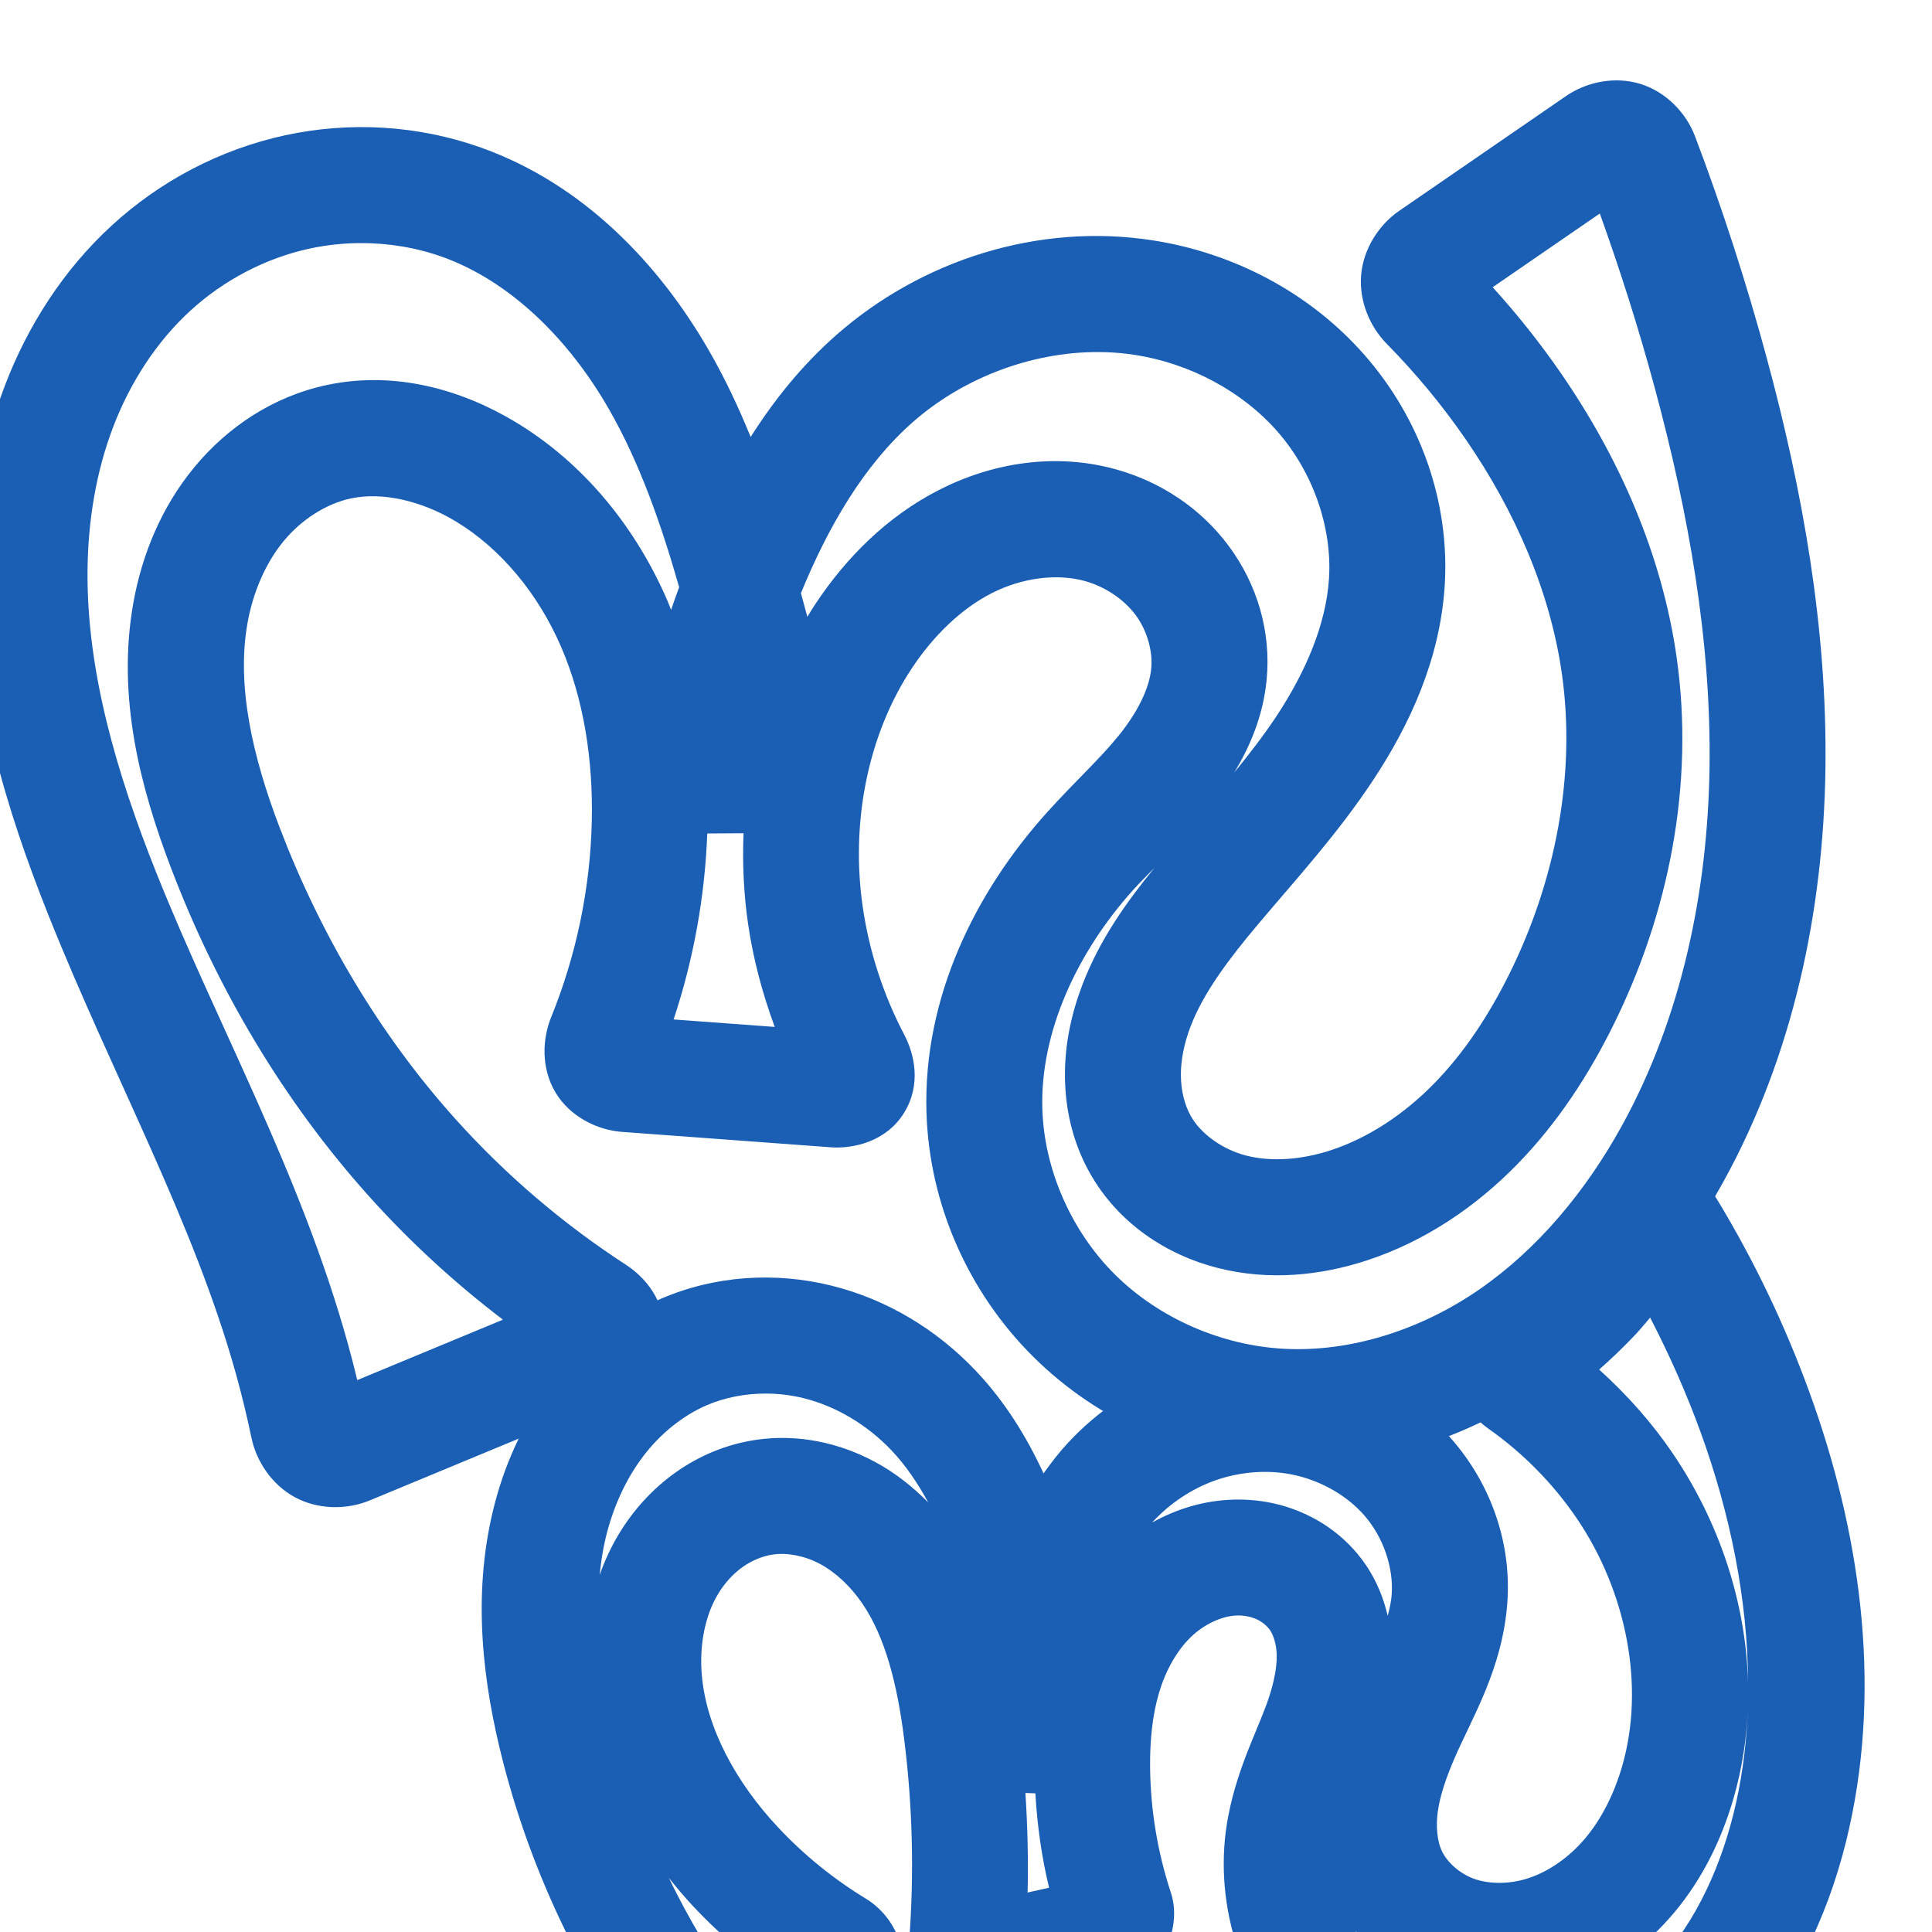<svg:svg xmlns:cc="http://creativecommons.org/ns#" xmlns:dc="http://purl.org/dc/elements/1.1/" xmlns:inkscape="http://www.inkscape.org/namespaces/inkscape" xmlns:rdf="http://www.w3.org/1999/02/22-rdf-syntax-ns#" xmlns:sodipodi="http://sodipodi.sourceforge.net/DTD/sodipodi-0.dtd" xmlns:svg="http://www.w3.org/2000/svg" xml:space="preserve" width="1000" height="1000" version="1.1" style="clip-rule:evenodd;fill-rule:evenodd;image-rendering:optimizeQuality;shape-rendering:geometricPrecision;text-rendering:geometricPrecision" viewBox="0 0 1000 1000" id="svg10" sodipodi:docname="സ്സ.svg" inkscape:version="1.0.2 (e86c870879, 2021-01-15)"><sodipodi:namedview pagecolor="#ffffff" bordercolor="#666666" borderopacity="1" objecttolerance="10" gridtolerance="10" guidetolerance="10" inkscape:pageopacity="0" inkscape:pageshadow="2" inkscape:window-width="1920" inkscape:window-height="1007" id="namedview12" showgrid="false" inkscape:zoom="1.46" inkscape:cx="473.32433" inkscape:cy="845.83205" inkscape:window-x="1920" inkscape:window-y="0" inkscape:window-maximized="1" inkscape:current-layer="svg10" showguides="true" inkscape:guide-bbox="true" inkscape:document-rotation="0" inkscape:pagecheckerboard="0"><sodipodi:guide position="0,1000" orientation="0,1" id="guide16" inkscape:label="" inkscape:locked="true" inkscape:color="rgb(0,0,255)" /><sodipodi:guide position="1763.312,2036.169" orientation="1000,0" id="guide18" /><sodipodi:guide position="0,200" orientation="0,1" id="guide20" inkscape:label="base" inkscape:locked="true" inkscape:color="rgb(0,0,255)" /><inkscape:grid type="xygrid" id="grid24" originx="-473.376" originy="-489.692" /><sodipodi:guide position="0,0" orientation="0,1" id="guide34" inkscape:label="bottom" inkscape:locked="true" inkscape:color="rgb(0,0,255)" /><sodipodi:guide position="225.051,1693.319" orientation="0,1" id="guide44" inkscape:label="" inkscape:locked="false" inkscape:color="rgb(0,0,255)" /><sodipodi:guide position="0,900" orientation="0,1" id="guide46" inkscape:label="" inkscape:locked="true" inkscape:color="rgb(0,0,255)" /><sodipodi:guide position="927.831,373.287" orientation="-1,0" id="guide841" inkscape:label="width" inkscape:locked="false" inkscape:color="rgb(0,0,255)" /></sodipodi:namedview>
 <svg:defs id="defs4"><inkscape:path-effect effect="fillet_chamfer" id="path-effect856" is_visible="true" lpeversion="1" satellites_param="F,0,1,1,0,10.806,0,1 @ F,0,1,1,0,10.806,0,1 @ F,0,0,1,0,0,0,1 @ F,0,0,1,0,0,0,1 @ F,0,0,1,0,0,0,1 @ F,0,0,1,0,0,0,1 @ F,0,0,1,0,0,0,1 @ F,0,0,1,0,0,0,1 @ F,0,0,1,0,0,0,1 @ F,0,0,1,0,0,0,1 @ F,0,0,1,0,0,0,1 @ F,0,0,1,0,0,0,1 @ F,0,0,1,0,0,0,1 @ F,0,0,1,0,0,0,1 @ F,0,0,1,0,0,0,1 @ F,0,0,1,0,0,0,1 @ F,0,0,1,0,0,0,1 @ F,0,0,1,0,0,0,1 @ F,0,0,1,0,0,0,1 @ F,0,0,1,0,0,0,1 @ F,0,0,1,0,0,0,1 @ F,0,0,1,0,0,0,1 @ F,0,0,1,0,0,0,1 @ F,0,0,1,0,0,0,1 @ F,0,0,1,0,0,0,1 @ F,0,0,1,0,0,0,1 @ F,0,1,1,0,10.806,0,1 @ F,0,0,1,0,0,0,1 @ F,0,1,1,0,10.806,0,1 @ F,0,0,1,0,0,0,1 @ F,0,0,1,0,0,0,1 @ F,0,0,1,0,0,0,1 @ F,0,0,1,0,0,0,1 @ F,0,0,1,0,0,0,1 @ F,0,0,1,0,0,0,1 @ F,0,0,1,0,0,0,1 @ F,0,0,1,0,0,0,1 @ F,0,0,1,0,0,0,1 @ F,0,0,1,0,0,0,1 @ F,0,0,1,0,0,0,1 @ F,0,0,1,0,0,0,1 @ F,0,0,1,0,0,0,1 @ F,0,0,1,0,0,0,1 @ F,0,0,1,0,0,0,1 @ F,0,1,1,0,10.806,0,1 @ F,0,1,1,0,10.806,0,1 @ F,0,0,1,0,0,0,1 @ F,0,0,1,0,0,0,1 @ F,0,0,1,0,0,0,1 @ F,0,0,1,0,0,0,1 @ F,0,0,1,0,0,0,1 @ F,0,0,1,0,0,0,1 @ F,0,0,1,0,0,0,1 @ F,0,0,1,0,0,0,1" unit="px" method="auto" mode="F" radius="0" chamfer_steps="1" flexible="false" use_knot_distance="true" apply_no_radius="true" apply_with_radius="true" only_selected="true" hide_knots="false" /><inkscape:path-effect effect="fillet_chamfer" id="path-effect852" is_visible="true" lpeversion="1" satellites_param="F,0,1,1,0,18.337,0,1 @ F,0,0,1,0,0,0,1 @ F,0,0,1,0,0,0,1 @ F,0,0,1,0,0,0,1 @ F,0,0,1,0,0,0,1 @ F,0,0,1,0,0,0,1 @ F,0,0,1,0,0,0,1 @ F,0,0,1,0,0,0,1 @ F,0,0,1,0,0,0,1 @ F,0,0,1,0,0,0,1 @ F,0,0,1,0,0,0,1 @ F,0,0,1,0,0,0,1 @ F,0,0,1,0,0,0,1 @ F,0,0,1,0,0,0,1 @ F,0,0,1,0,0,0,1 @ F,0,0,1,0,0,0,1 @ F,0,0,1,0,0,0,1 @ F,0,0,1,0,0,0,1 @ F,0,0,1,0,0,0,1 @ F,0,0,1,0,0,0,1 @ F,0,0,1,0,0,0,1 @ F,0,0,1,0,0,0,1 @ F,0,0,1,0,0,0,1 @ F,0,0,1,0,0,0,1 @ F,0,0,1,0,0,0,1 @ F,0,0,1,0,0,0,1 @ F,0,0,1,0,0,0,1 @ F,0,0,1,0,0,0,1 @ F,0,1,1,0,18.337,0,1 @ F,0,1,1,0,18.337,0,1 @ F,0,0,1,0,0,0,1 @ F,0,0,1,0,0,0,1 @ F,0,0,1,0,0,0,1 @ F,0,0,1,0,0,0,1 @ F,0,0,1,0,0,0,1 @ F,0,0,1,0,0,0,1 @ F,0,0,1,0,0,0,1 @ F,0,0,1,0,0,0,1 @ F,0,0,1,0,0,0,1 @ F,0,0,1,0,0,0,1 @ F,0,0,1,0,0,0,1 @ F,0,0,1,0,0,0,1 @ F,0,0,1,0,0,0,1 @ F,0,0,1,0,0,0,1 @ F,0,0,1,0,0,0,1 @ F,0,1,1,0,18.337,0,1 @ F,0,1,1,0,18.337,0,1 @ F,0,0,1,0,0,0,1 @ F,0,0,1,0,0,0,1 @ F,0,0,1,0,0,0,1 @ F,0,0,1,0,0,0,1 @ F,0,0,1,0,0,0,1 @ F,0,0,1,0,0,0,1 @ F,0,0,1,0,0,0,1 @ F,0,0,1,0,0,0,1 @ F,0,1,1,0,18.337,0,1" unit="px" method="auto" mode="F" radius="0" chamfer_steps="1" flexible="false" use_knot_distance="true" apply_no_radius="true" apply_with_radius="true" only_selected="true" hide_knots="false" /><inkscape:path-effect effect="fillet_chamfer" id="path-effect850" is_visible="true" lpeversion="1" satellites_param="F,0,0,1,0,25.287,0,1 @ F,0,0,1,0,25.266,0,1 @ F,0,0,1,0,0,0,1 @ F,0,0,1,0,0,0,1 @ F,0,0,1,0,0,0,1 @ F,0,0,1,0,0,0,1 @ F,0,0,1,0,0,0,1 @ F,0,0,1,0,0,0,1 @ F,0,0,1,0,0,0,1 @ F,0,0,1,0,0,0,1 @ F,0,1,1,0,0,0,1 @ F,0,1,1,0,0,0,1 @ F,0,0,1,0,0,0,1 @ F,0,0,1,0,0,0,1 @ F,0,0,1,0,0,0,1 @ F,0,0,1,0,0,0,1 @ F,0,0,1,0,0,0,1 @ F,0,0,1,0,0,0,1 @ F,0,0,1,0,0,0,1 @ F,0,0,1,0,0,0,1 @ F,0,0,1,0,0,0,1 @ F,0,0,1,0,0,0,1 @ F,0,0,1,0,0,0,1 @ F,0,0,1,0,21.07,0,1 @ F,0,0,1,0,32.028,0,1 @ F,0,0,1,0,0,0,1 @ F,0,0,1,0,0,0,1 @ F,0,0,1,0,0,0,1 @ F,0,0,1,0,0,0,1 @ F,0,0,1,0,0,0,1 @ F,0,0,1,0,0,0,1 @ F,0,0,1,0,0,0,1 @ F,0,0,1,0,0,0,1 @ F,0,0,1,0,0,0,1 @ F,0,0,1,0,0,0,1 @ F,0,0,1,0,0,0,1 @ F,0,0,1,0,0,0,1 @ F,0,0,1,0,0,0,1 @ F,0,0,1,0,0,0,1 @ F,0,0,1,0,0,0,1 @ F,0,0,1,0,0,0,1 @ F,0,0,1,0,0,0,1 @ F,0,0,1,0,24.752,0,1 @ F,0,0,1,0,28.072,0,1 @ F,0,0,1,0,0,0,1 @ F,0,0,1,0,0,0,1 @ F,0,0,1,0,0,0,1 @ F,0,0,1,0,0,0,1 @ F,0,0,1,0,0,0,1 @ F,0,0,1,0,0,0,1 @ F,0,0,1,0,0,0,1" unit="px" method="auto" mode="F" radius="0" chamfer_steps="1" flexible="false" use_knot_distance="true" apply_no_radius="true" apply_with_radius="true" only_selected="true" hide_knots="false" /><inkscape:path-effect effect="fillet_chamfer" id="path-effect849" is_visible="true" lpeversion="1" satellites_param="F,0,1,1,0,28.438,0,1 @ F,0,1,1,0,28.438,0,1 @ F,0,0,1,0,0,0,1 @ F,0,0,1,0,0,0,1 @ F,0,0,1,0,0,0,1 @ F,0,0,1,0,0,0,1 @ F,0,0,1,0,0,0,1 @ F,0,0,1,0,0,0,1 @ F,0,0,1,0,0,0,1 @ F,0,0,1,0,0,0,1 @ F,0,0,1,0,0,0,1 @ F,0,0,1,0,0,0,1 @ F,0,0,1,0,0,0,1 @ F,0,0,1,0,0,0,1 @ F,0,0,1,0,0,0,1 @ F,0,0,1,0,0,0,1 @ F,0,0,1,0,0,0,1 @ F,0,0,1,0,0,0,1 @ F,0,0,1,0,0,0,1 @ F,0,0,1,0,0,0,1 @ F,0,0,1,0,0,0,1 @ F,0,1,1,0,28.438,0,1 @ F,0,1,1,0,28.438,0,1 @ F,0,0,1,0,0,0,1 @ F,0,0,1,0,0,0,1 @ F,0,0,1,0,0,0,1 @ F,0,0,1,0,0,0,1 @ F,0,0,1,0,0,0,1 @ F,0,0,1,0,0,0,1 @ F,0,0,1,0,0,0,1 @ F,0,0,1,0,0,0,1 @ F,0,0,1,0,0,0,1 @ F,0,0,1,0,0,0,1 @ F,0,0,1,0,0,0,1 @ F,0,0,1,0,0,0,1 @ F,0,0,1,0,0,0,1 @ F,0,0,1,0,0,0,1 @ F,0,0,1,0,0,0,1 @ F,0,1,1,0,28.438,0,1 @ F,0,1,1,0,28.438,0,1 @ F,0,0,1,0,0,0,1 @ F,0,0,1,0,0,0,1 @ F,0,0,1,0,0,0,1 @ F,0,0,1,0,0,0,1 @ F,0,0,1,0,0,0,1 @ F,0,0,1,0,0,0,1 @ F,0,0,1,0,0,0,1 @ F,0,0,1,0,0,0,1" unit="px" method="auto" mode="F" radius="0" chamfer_steps="1" flexible="false" use_knot_distance="true" apply_no_radius="true" apply_with_radius="true" only_selected="true" hide_knots="false" /><inkscape:path-effect effect="fillet_chamfer" id="path-effect847" is_visible="true" lpeversion="1" satellites_param="F,0,1,1,0,33.633,0,1 @ F,0,0,1,0,0,0,1 @ F,0,0,1,0,0,0,1 @ F,0,0,1,0,0,0,1 @ F,0,0,1,0,0,0,1 @ F,0,0,1,0,0,0,1 @ F,0,0,1,0,0,0,1 @ F,0,0,1,0,0,0,1 @ F,0,0,1,0,0,0,1 @ F,0,0,1,0,0,0,1 @ F,0,0,1,0,0,0,1 @ F,0,0,1,0,0,0,1 @ F,0,0,1,0,0,0,1 @ F,0,0,1,0,0,0,1 @ F,0,0,1,0,0,0,1 @ F,0,0,1,0,0,0,1 @ F,0,0,1,0,0,0,1 @ F,0,0,1,0,0,0,1 @ F,0,0,1,0,0,0,1 @ F,0,0,1,0,0,0,1 @ F,0,0,1,0,0,0,1 @ F,0,0,1,0,0,0,1 @ F,0,0,1,0,0,0,1 @ F,0,0,1,0,0,0,1 @ F,0,0,1,0,0,0,1 @ F,0,0,1,0,0,0,1 @ F,0,1,1,0,33.633,0,1 @ F,0,1,1,0,33.633,0,1 @ F,0,0,1,0,0,0,1 @ F,0,0,1,0,0,0,1 @ F,0,0,1,0,0,0,1 @ F,0,0,1,0,0,0,1 @ F,0,0,1,0,0,0,1 @ F,0,0,1,0,0,0,1 @ F,0,0,1,0,0,0,1 @ F,0,0,1,0,0,0,1 @ F,0,0,1,0,0,0,1 @ F,0,0,1,0,0,0,1 @ F,0,0,1,0,0,0,1 @ F,0,0,1,0,0,0,1 @ F,0,0,1,0,0,0,1 @ F,0,0,1,0,0,0,1 @ F,0,0,1,0,0,0,1 @ F,0,1,1,0,33.633,0,1 @ F,0,1,1,0,33.633,0,1 @ F,0,0,1,0,0,0,1 @ F,0,0,1,0,0,0,1 @ F,0,0,1,0,0,0,1 @ F,0,0,1,0,0,0,1 @ F,0,0,1,0,0,0,1 @ F,0,0,1,0,0,0,1 @ F,0,0,1,0,0,0,1 @ F,0,0,1,0,0,0,1 @ F,0,1,1,0,33.633,0,1" unit="px" method="auto" mode="F" radius="0" chamfer_steps="1" flexible="false" use_knot_distance="true" apply_no_radius="true" apply_with_radius="true" only_selected="true" hide_knots="false" /><inkscape:path-effect effect="spiro" id="path-effect851" is_visible="true" lpeversion="1" /><inkscape:path-effect effect="spiro" id="path-effect861" is_visible="true" lpeversion="1" /><inkscape:path-effect effect="spiro" id="path-effect867" is_visible="true" lpeversion="1" />
  <svg:style type="text/css" id="style2">
   
    .fil0 {fill:#EF7F1A;fill-rule:nonzero}
   
  </svg:style>
 <inkscape:path-effect effect="spiro" id="path-effect1214" is_visible="true" lpeversion="1" /><inkscape:path-effect effect="spiro" id="path-effect1195" is_visible="true" lpeversion="1" /><inkscape:path-effect effect="spiro" id="path-effect992" is_visible="true" lpeversion="1" /><inkscape:path-effect effect="spiro" id="path-effect1078" is_visible="true" lpeversion="1" /></svg:defs>
 
<svg:g id="path1087-2"><svg:path style="color:#000000;clip-rule:nonzero;fill:#1a5fb4;fill-rule:nonzero;stroke-linecap:round;stroke-linejoin:round;-inkscape-stroke:none;shape-rendering:auto" d="m 838.941,41.662 c -10.166,-0.516 -20.379,2.555 -28.393,8.068 L 724.172,109.158 c -10.682,7.349 -18.607,19.956 -19.666,33.377 -1.059,13.421 4.514,26.562 13.379,35.551 15.034,15.243 28.733,31.817 40.865,49.449 25.464,37.008 43.655,78.656 49.701,121.369 7.356,51.968 -3.313,107.03 -27.262,155.303 -10.594,21.354 -23.469,40.882 -39.021,56.746 -15.48,15.79 -33.957,28.078 -53.465,34.451 -14.999,4.9 -30.51,6.043 -43.471,2.775 -12.515,-3.155 -23.776,-11.353 -28.941,-20.633 -3.169,-5.693 -5.033,-13.146 -5.076,-20.949 -0.043,-7.903 1.692,-16.555 4.965,-25.168 6.594,-17.352 19.53,-34.64 34.859,-52.873 19.274,-22.924 41.058,-46.536 59.773,-74.881 18.82,-28.503 34.449,-62.202 36.936,-100.141 2.885,-44.021 -12.879,-87.161 -41.436,-119.738 -28.437,-32.442 -67.951,-52.951 -109.785,-59.412 -59.05,-9.12 -119.447,10.124 -163.666,49.027 -17.786,15.647 -32.204,33.667 -44.33,52.764 -6.141,-15.063 -13.106,-29.981 -21.457,-44.518 C 341.141,136.516 301.908,95.299 249.053,76.428 216.447,64.786 181.101,62.76 147.518,70.037 113.964,77.307 82.977,93.654 57.875,116.691 32.744,139.756 14.342,168.651 2.541,199.543 c -11.776,30.826 -16.943,63.302 -17.232,95.244 -0.579,63.781 17.839,124.013 39.939,179.344 33.168,83.041 75.259,158.791 97.107,237.83 2.931,10.603 5.52,21.301 7.76,32.072 2.589,12.454 10.608,24.454 22.488,30.914 11.88,6.46 26.765,6.645 38.742,1.678 l 126.4,-52.424 c 10.662,-4.422 24.4,-15.288 25.791,-33.121 1.391,-17.833 -10.026,-30.257 -19.582,-36.461 -32.527,-21.118 -62.296,-46.555 -88.203,-75.396 -39.347,-43.804 -70.002,-95.749 -91.182,-151.359 -13.877,-36.438 -22.269,-73.142 -16.441,-105.48 2.886,-16.013 9.355,-30.997 18.73,-42.357 9.238,-11.192 22.092,-19.364 34.824,-22.061 16.29,-3.45 36.497,1.259 54.043,11.791 23.744,14.253 43.003,37.958 54.703,65.057 11.783,27.291 16.57,58.491 15.885,90.09 -0.753,34.711 -7.955,69.403 -21.041,101.6 -4.612,11.348 -5.218,26.361 2.217,38.898 7.435,12.537 21.685,19.513 34.258,20.441 l 108.307,7.996 c 11.529,0.851 28.649,-2.89 37.85,-17.771 9.2,-14.881 5.298,-30.66 0.08,-40.615 -10.773,-20.556 -18.081,-43.011 -21.42,-65.936 -6.293,-43.202 2.325,-88.962 25.607,-123.924 11.094,-16.66 25.303,-30.456 41.105,-38.547 15.483,-7.928 33.684,-10.375 48.355,-6.279 10.431,2.912 20.12,9.443 26.145,17.533 5.938,7.973 8.996,18.689 8.098,27.857 -1.005,10.257 -7.125,22.542 -16.732,34.459 -9.78,12.131 -23.319,24.441 -37.26,39.938 -37.132,41.277 -64.098,95.786 -62.346,155.121 1.41,47.765 21.776,93.428 55.504,126.811 33.675,33.33 79.003,52.938 125.979,55.541 50.152,2.78 98.79,-13.662 138.625,-41.146 39.637,-27.347 70.114,-64.788 92.43,-105.309 36.246,-65.813 51.719,-140.341 52.762,-213.434 1.041,-72.966 -11.887,-144.451 -30.379,-212.885 -10.489,-38.817 -22.882,-77.117 -37.117,-114.721 -4.629,-12.228 -15.152,-23.069 -28.332,-27.115 -3.295,-1.012 -6.678,-1.582 -10.066,-1.754 z m -10.881,68.852 c 10.683,29.739 20.232,59.884 28.475,90.389 17.576,65.045 29.24,131.093 28.309,196.379 -0.93,65.16 -14.871,130.044 -45.326,185.344 -18.683,33.924 -43.63,63.952 -73.947,84.869 -30.119,20.781 -66.527,32.546 -101.232,30.623 -32.231,-1.786 -64.384,-15.803 -87.09,-38.277 -22.653,-22.421 -36.807,-54.407 -37.738,-85.936 -1.169,-39.598 17.917,-80.918 46.98,-113.225 3.298,-3.666 7.295,-7.654 11.07,-11.512 -14.046,17.226 -28.263,36.724 -37.469,60.949 -5.455,14.355 -8.968,30.143 -8.877,46.811 0.092,16.767 3.869,34.025 12.65,49.801 14.619,26.264 39.769,42.841 66.699,49.631 26.484,6.677 53.104,3.811 76.773,-3.922 30.303,-9.9 56.471,-27.851 77.676,-49.48 21.132,-21.555 37.231,-46.496 49.926,-72.084 28.823,-58.098 42.204,-124.775 32.918,-190.377 -7.613,-53.784 -29.897,-103.691 -59.678,-146.973 -10.83,-15.739 -22.736,-30.721 -35.576,-44.857 z M 186.217,125.828 c 14.571,-0.095 29.147,2.283 42.66,7.107 35.229,12.578 65.515,42.651 86.172,78.609 15.906,27.688 26.973,59.158 36.48,92.363 -1.423,3.911 -2.848,7.821 -4.186,11.762 -0.627,-1.543 -1.166,-3.107 -1.828,-4.641 -16.064,-37.207 -42.599,-70.921 -78.908,-92.717 -27.667,-16.608 -62.055,-26.522 -97.354,-19.047 -27.817,5.891 -51.524,21.794 -68.67,42.568 -17.008,20.607 -27.039,45.13 -31.504,69.908 -8.874,49.245 3.791,96.445 19.418,137.477 23.605,61.979 57.881,120.294 102.619,170.1 20.999,23.378 44.222,44.705 69.197,63.744 l -75.389,31.27 c -1.48,-6.144 -3.054,-12.265 -4.738,-18.357 C 155.778,607.673 112.199,530.065 80.969,451.875 60.225,399.941 44.835,347.051 45.305,295.332 c 0.234,-25.808 4.451,-51.253 13.285,-74.377 8.808,-23.057 22.435,-44.073 39.854,-60.059 17.32,-15.896 39.058,-27.298 61.779,-32.221 8.509,-1.844 17.251,-2.79 25.994,-2.848 z m 386.029,56.461 c 5.083,0.162 10.136,0.622 15.123,1.393 28.311,4.373 55.476,18.732 73.824,39.664 18.23,20.797 28.44,49.462 26.684,76.266 -1.543,23.538 -12.008,48.095 -27.135,71.004 -6.514,9.865 -14.021,19.55 -21.941,29.289 8.374,-13.739 14.996,-29.613 16.787,-47.895 2.47,-25.208 -4.995,-49.817 -19.688,-69.547 -14.605,-19.613 -35.297,-33.112 -58.135,-39.488 -31.733,-8.859 -64.433,-3.364 -91.834,10.666 -27.082,13.867 -48.089,35.252 -63.699,58.693 -1.518,2.279 -2.94,4.608 -4.363,6.934 -1.051,-4.048 -2.229,-8.182 -3.314,-12.264 14.272,-34.789 32.735,-66.372 57.938,-88.545 27.082,-23.826 64.175,-37.302 99.754,-36.17 z m -187.389,249 c -0.626,15.688 0.081,31.407 2.334,46.875 2.659,18.253 7.448,36.098 13.805,53.367 l -52.336,-3.865 c 10.298,-31.058 16.2,-63.518 17.408,-96.26 z" id="path12362" /></svg:g><svg:g id="path849"><svg:path style="color:#000000;clip-rule:nonzero;fill:#1a5fb4;fill-rule:nonzero;stroke-linecap:round;stroke-linejoin:round;-inkscape-stroke:none;shape-rendering:auto" d="m 857.43,602.58 c -14.218,8.5e-4 -25.236,8.771 -30.791,17.109 -6.993,10.496 -14.868,20.416 -23.502,29.602 -10.084,10.728 -21.235,20.484 -33.211,29.062 -8.204,5.876 -16.245,17.254 -16.135,30.693 0.11,13.439 8.249,24.572 16.465,30.336 17.964,12.602 33.691,28.56 45.99,46.695 25.483,37.575 35.44,86.644 23.334,128.246 -4.104,14.103 -10.538,26.981 -18.996,37.072 -8.363,9.978 -19.192,17.538 -30.201,20.977 -9.409,2.939 -19.588,2.886 -27.422,0.09 -7.526,-2.686 -14.179,-8.786 -16.822,-14.732 -2.167,-4.874 -3.055,-12.184 -1.92,-20.205 1.164,-8.224 4.338,-17.568 8.787,-27.82 8.955,-20.635 24.552,-45.859 27.143,-79.643 2.409,-31.415 -8.528,-61.897 -28.703,-85.061 -20.055,-23.026 -47.754,-37.326 -77.158,-41.713 -22.411,-3.344 -45.219,-0.894 -66.303,6.762 -21.064,7.648 -39.871,20.284 -54.986,36.516 -4.781,5.134 -8.96,10.552 -12.865,16.082 -8.68,-18.81 -19.929,-37.205 -35.254,-53.326 -19.983,-21.021 -45.684,-36.757 -74.594,-43.895 -29.022,-7.165 -60.18,-5.296 -88.32,6.865 -23.232,10.04 -42.604,26.291 -57.203,45.668 -14.544,19.304 -24.111,41.286 -29.547,63.744 -10.841,44.788 -5.275,89.694 5.16,130.25 16.613,64.569 47.344,125.246 89.484,176.877 14.243,17.451 43.935,18.275 59.281,2.348 l 46.977,-48.754 c 7.494,-7.778 12.363,-20.183 10.621,-32.172 -1.742,-11.989 -9.537,-22.02 -18.506,-27.469 -16.731,-10.165 -32.106,-22.642 -45.477,-36.92 -21.695,-23.166 -37.084,-51.205 -39.496,-78.752 -1.357,-15.492 1.623,-30.845 8.434,-42.119 3.403,-5.634 7.849,-10.477 12.715,-13.93 4.826,-3.425 10.412,-5.683 15.664,-6.443 7.375,-1.068 16.415,0.63 24.301,4.844 8.054,4.303 15.685,11.412 21.738,20.188 12.26,17.774 18.342,42.632 21.83,70.117 4.404,34.707 5.288,69.883 2.639,104.771 -0.8,10.527 3.036,23.375 12.598,31.754 9.562,8.379 23.089,10.526 33.512,8.184 l 60.512,-13.601 c 21.479,-4.828 35.514,-30.999 28.84,-51.223 -6.869,-20.815 -10.525,-42.754 -10.758,-64.652 -0.15,-14.089 1.186,-27.318 4.639,-38.896 3.414,-11.451 9.121,-21.564 16.244,-28.57 7.076,-6.96 16.497,-11.162 24.088,-11.359 3.811,-0.099 7.579,0.715 10.465,2.092 2.83,1.35 5.305,3.526 6.713,5.623 1.777,2.647 3.307,7.421 3.387,13.021 0.083,5.809 -1.223,12.912 -3.748,20.826 -5.079,15.921 -16.068,35.379 -21.229,61.703 -4.327,22.074 -2.775,44.613 3.639,65.582 6.399,20.923 17.467,39.823 31.654,55.723 28.514,31.955 69.861,51.575 113.615,51.084 46.195,-0.519 87.938,-23.056 117.48,-55.094 29.203,-31.669 46.081,-71.078 54.887,-110.4 17.119,-76.449 5.099,-155.104 -20.547,-225.662 -12.627,-34.74 -28.664,-68.215 -47.814,-99.826 -5.358,-8.845 -17.108,-18.268 -31.326,-18.268 z m -3.318,79.41 c 9.899,19.17 18.701,38.909 26.068,59.18 15.381,42.317 24.465,86.811 24.625,130.314 -1.029,-42.468 -15.229,-84.181 -38.9,-119.084 -10.881,-16.045 -23.832,-30.547 -38.186,-43.504 6.653,-5.876 13.053,-12.04 19.137,-18.512 2.535,-2.697 4.828,-5.603 7.256,-8.395 z M 396.676,721.312 c 6.465,0.033 12.96,0.818 19.229,2.365 16.829,4.155 33.012,13.858 45.488,26.982 7.289,7.668 13.546,16.897 19.057,26.994 -8.042,-8.133 -17.187,-15.439 -27.801,-21.109 -18.124,-9.684 -39.368,-14.464 -61.178,-11.305 -15.397,2.23 -29.6,8.244 -41.789,16.895 -12.15,8.623 -21.961,19.613 -29.346,31.838 -4.131,6.84 -7.37,13.961 -9.955,21.221 0.666,-6.592 1.629,-13.085 3.15,-19.373 3.739,-15.45 10.227,-29.907 19.152,-41.754 8.87,-11.774 20.512,-21.263 33.082,-26.695 9.441,-4.08 20.136,-6.114 30.91,-6.059 z m 259.504,40.549 c 3.116,0.061 6.212,0.318 9.254,0.771 15.682,2.34 30.883,10.426 40.768,21.775 9.765,11.211 15.199,27.032 14.123,41.068 -0.263,3.436 -1.02,7.079 -2.051,10.877 -2.076,-8.829 -5.471,-17.631 -11.025,-25.904 -7.844,-11.684 -18.548,-20.542 -30.701,-26.338 -12.096,-5.769 -25.067,-8.248 -37.85,-7.916 -15.451,0.401 -29.713,4.829 -42.266,11.826 0.164,-0.18 0.309,-0.387 0.475,-0.564 8.711,-9.355 19.757,-16.723 31.557,-21.008 8.835,-3.208 18.368,-4.772 27.717,-4.588 z m 248.58,120.471 c -0.551,17.23 -2.471,34.273 -6.193,50.895 -7.072,31.58 -20.392,61.088 -40.445,82.834 -19.713,21.377 -47.586,35.476 -74.045,35.773 -24.796,0.278 -51.045,-11.839 -68.174,-31.035 -5.804,-6.505 -10.576,-13.826 -14.275,-21.502 10.63,13.823 25.086,23.936 41.166,29.676 21.845,7.797 44.81,7.129 65.48,0.672 23.599,-7.372 43.367,-21.895 58.295,-39.705 14.833,-17.696 24.594,-38.139 30.621,-58.85 4.674,-16.061 7.093,-32.427 7.57,-48.758 z m -374.008,45.703 5.156,0.201 c 0.939,16.461 3.216,32.819 7.092,48.832 l -11.115,2.498 c 0.426,-17.184 -0.032,-34.377 -1.133,-51.531 z m -184.555,43.98 c 4.117,5.138 8.345,10.145 12.764,14.863 11.088,11.841 23.303,22.555 36.279,32.254 l -12.943,13.434 c -13.788,-19.053 -25.824,-39.374 -36.1,-60.551 z" id="path12368" /></svg:g></svg:svg>